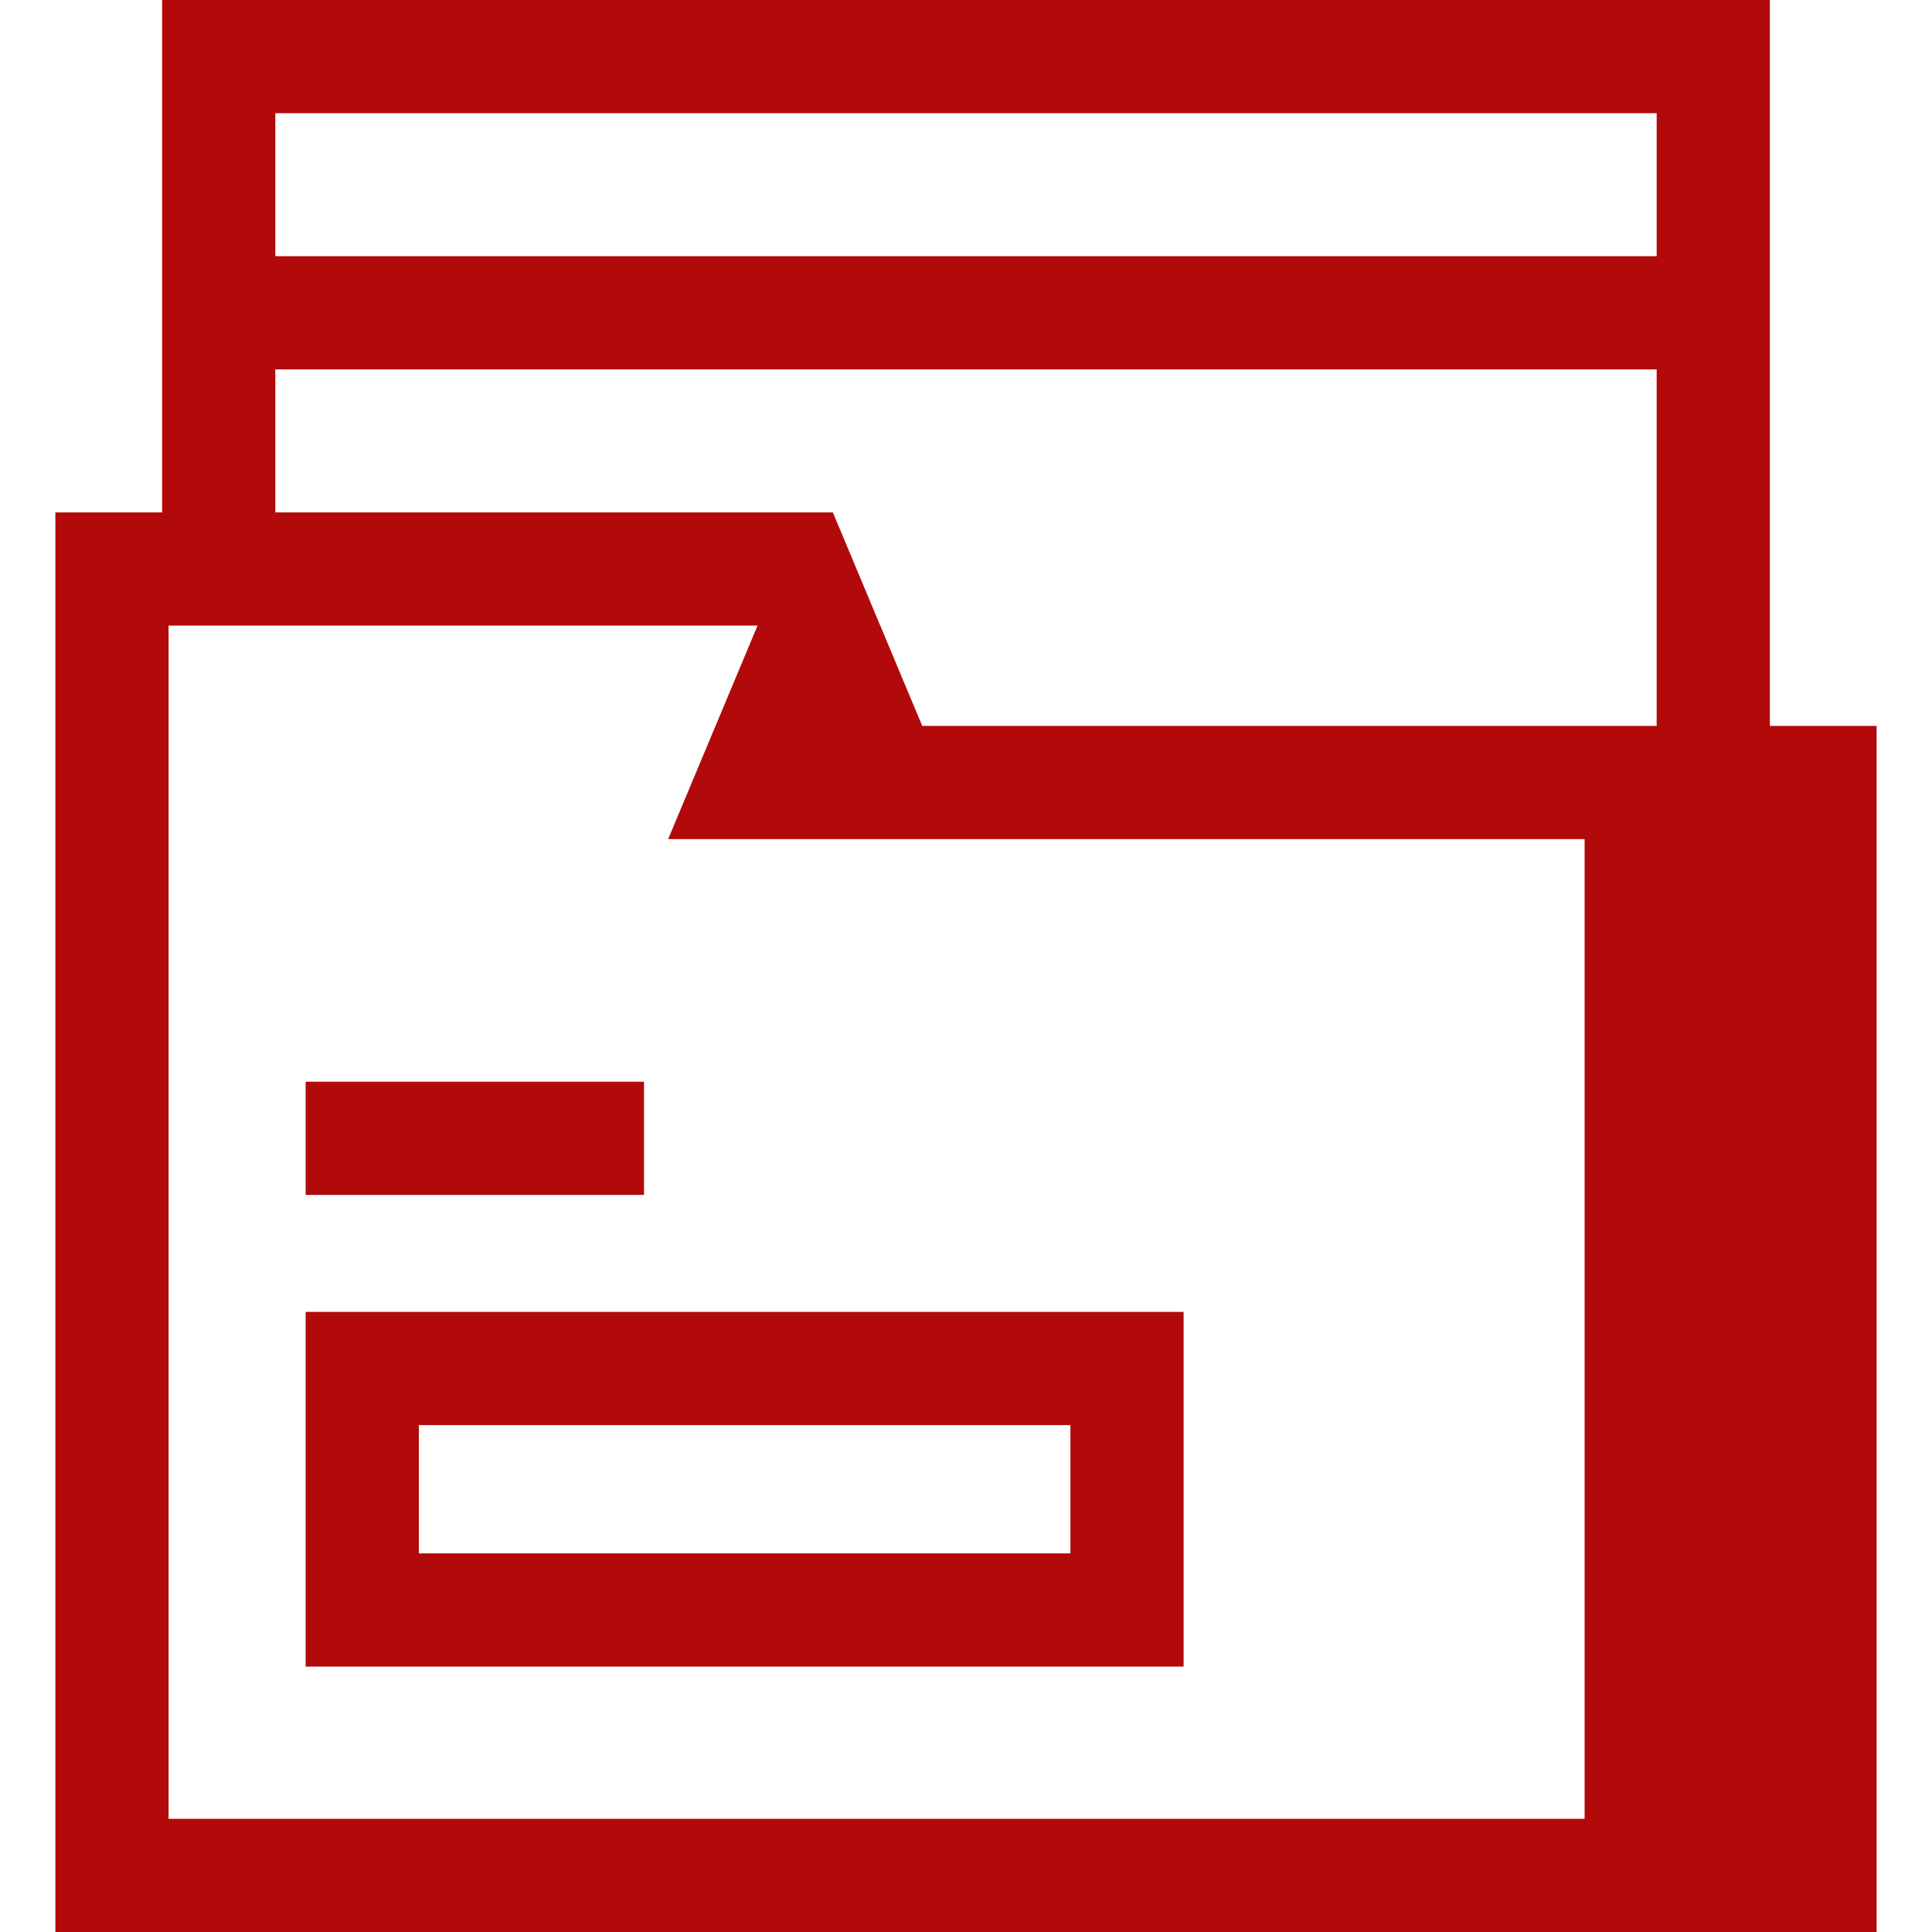 <svg id="Capa_1" enable-background="new 0 0 512 512" height="512" viewBox="0 0 512 512" width="512" xmlns="http://www.w3.org/2000/svg">
  <g>
    <path fill="#b20a0a" d="m469.034 192.376v-192.376h-426.068v135.795h-28.29v376.205h482.649v-319.624zm-396.068-162.376h366.068v37.897h-366.068zm0 67.897h366.068v94.479h-194.625l-23.693-56.581h-147.75zm394.358 384.103h-422.648v-316.205h156.079l-23.693 56.581h242.877v259.624z"/>
    <path fill="#b20a0a" d="m81 441.667h232.667v-94h-232.667zm30-64h172.667v34h-172.667z"/>
    <path fill="#b20a0a" d="m80.999 286.667h89.668v30h-89.668z"/>
  </g>
</svg>